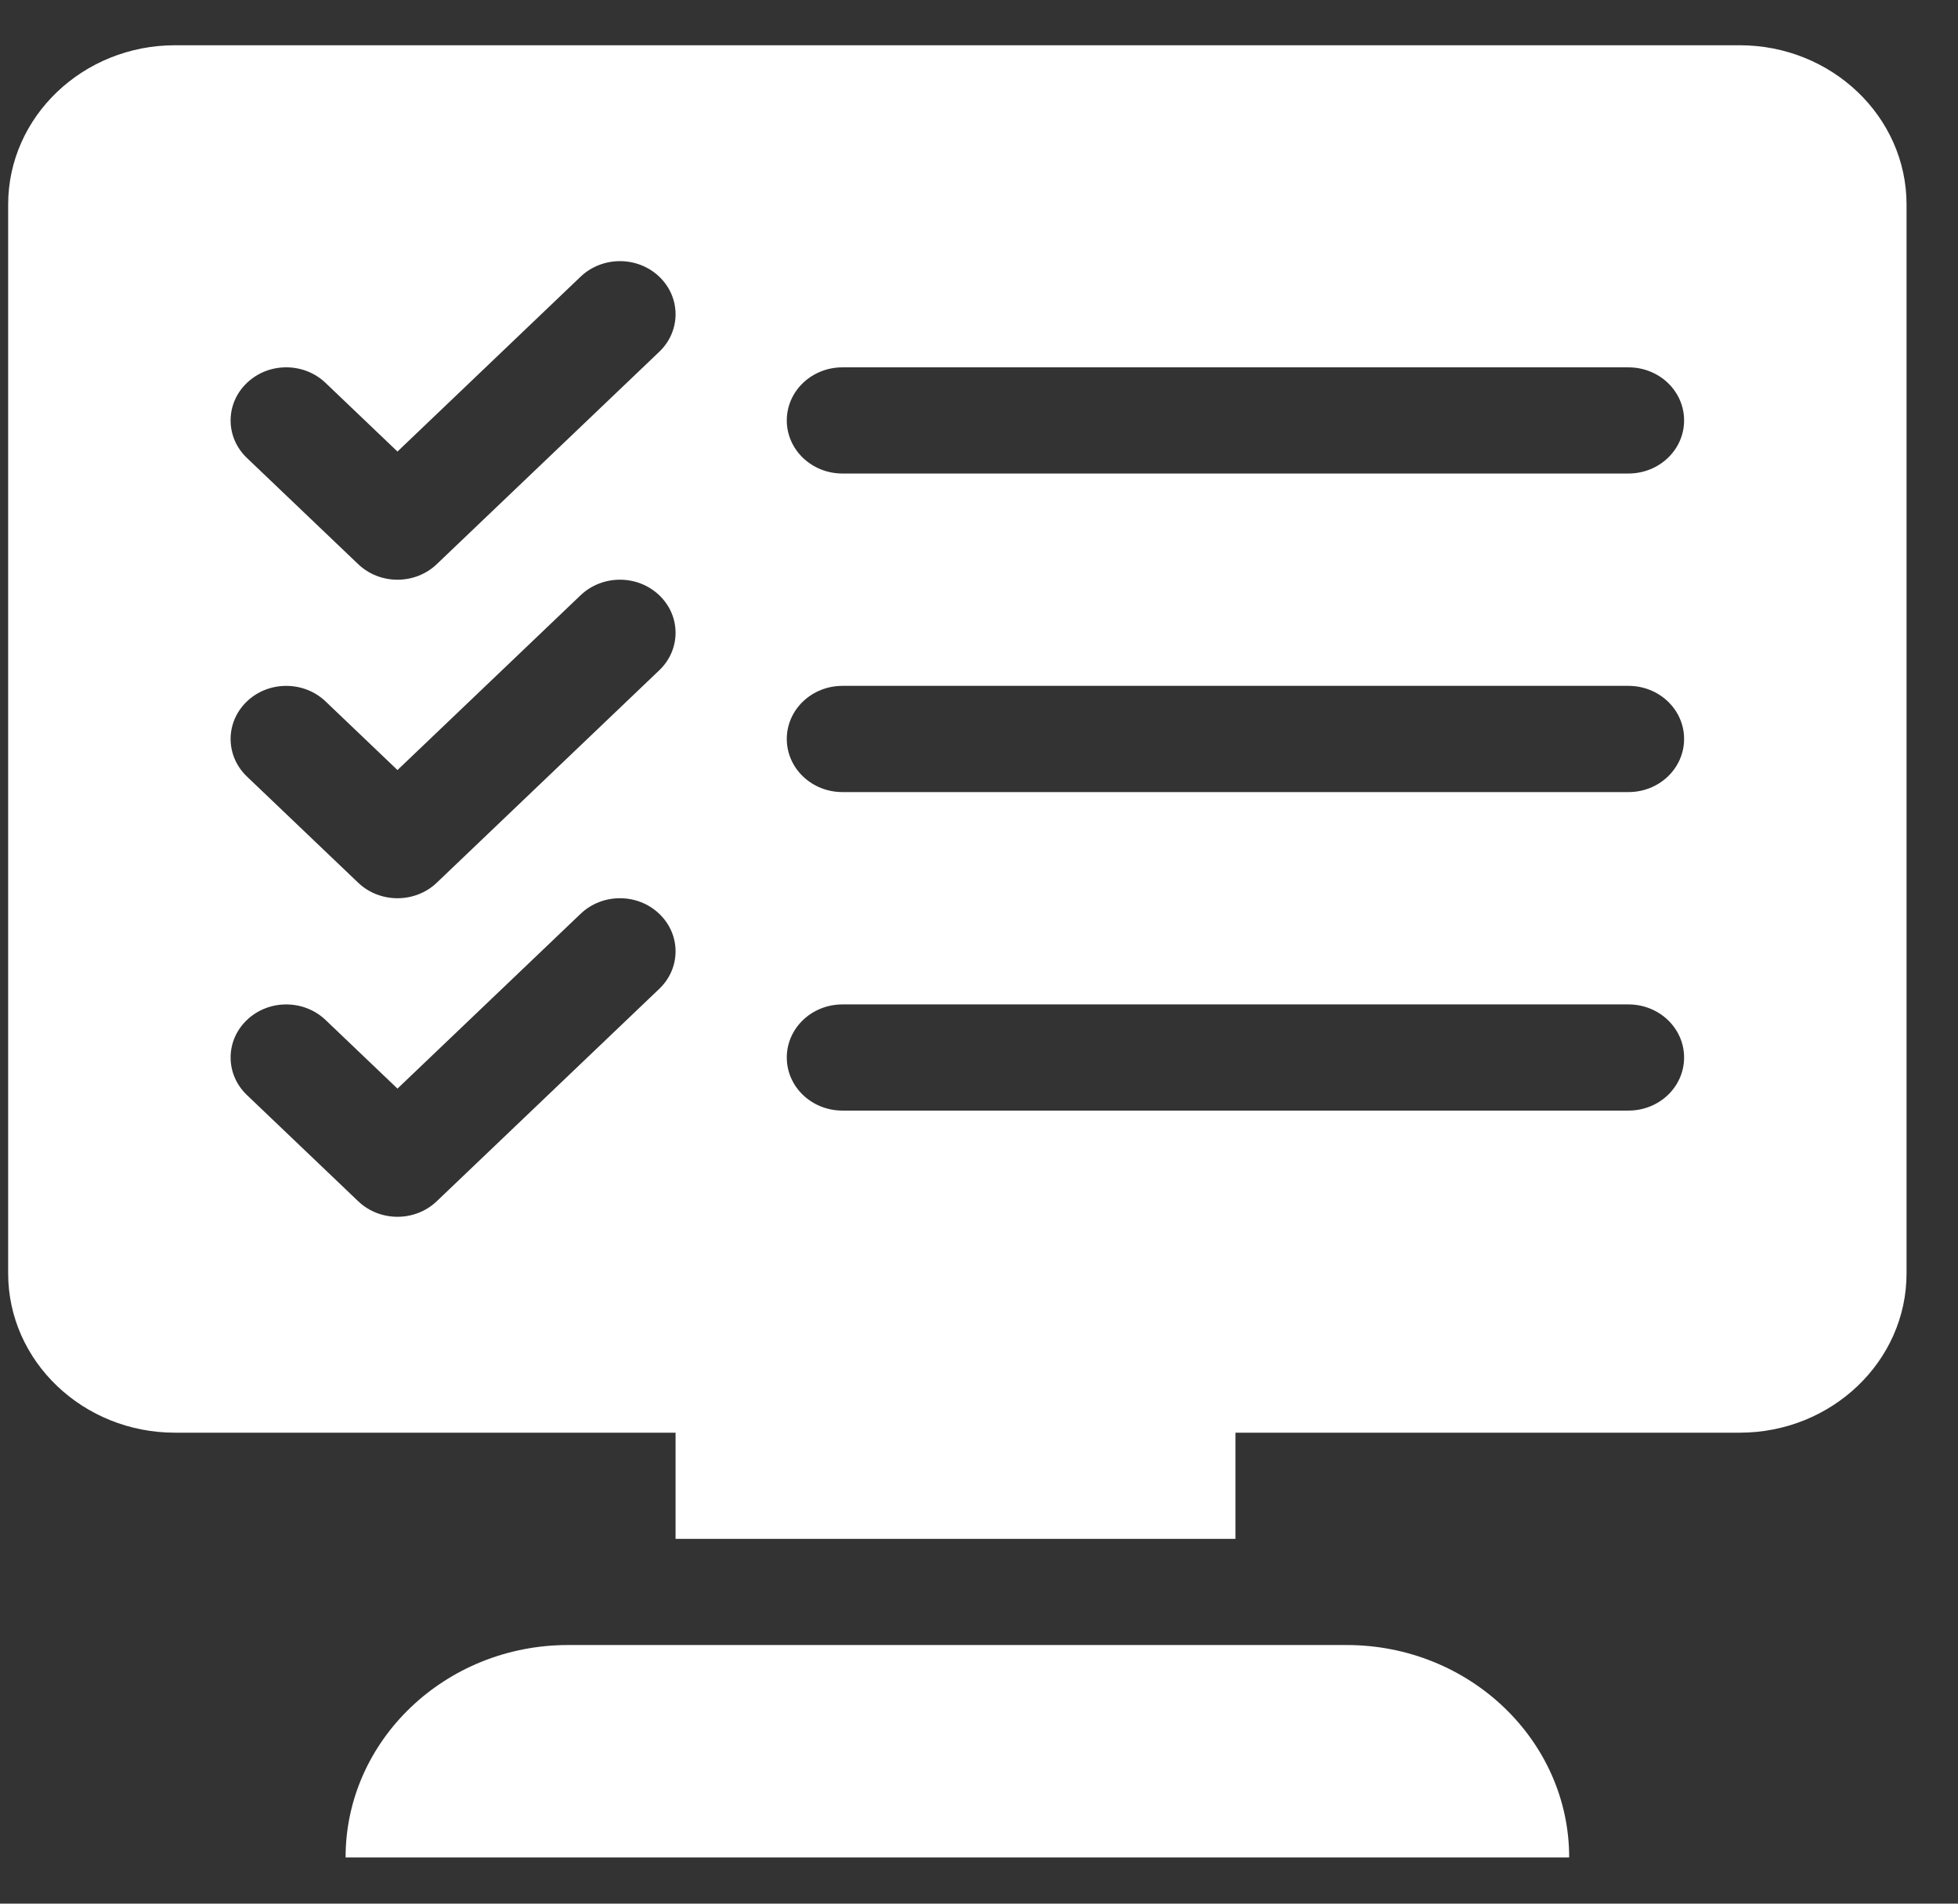 <svg xmlns="http://www.w3.org/2000/svg" width="36" height="35" fill="none"><rect width="100%" height="100%" fill="#333333" stroke="none"/><rect id="backgroundrect" width="100%" height="100%" x="0" y="0" fill="none" stroke="none"/>

<defs>
<clipPath id="clip0_430_35">
<rect width="34.904" height="33.318" fill="white" y="0.832" x="0.15" id="svg_1"/>
</clipPath>
</defs>
<g class="currentLayer" style=""><title>Layer 1</title><g clip-path="url(#clip0_430_35)" id="svg_2" class="selected" fill="#ffffff" fill-opacity="1">
<path d="M31.986 0.832H3.218C1.526 0.832 0.15 2.146 0.15 3.76V23.413C0.15 25.027 1.526 26.341 3.218 26.341H12.421V28.293H22.715V26.341H31.986C33.678 26.341 35.054 25.027 35.054 23.413V3.76C35.054 2.146 33.678 0.832 31.986 0.832ZM12.121 18.181L8.031 22.085C7.632 22.467 6.984 22.467 6.585 22.085L4.54 20.133C4.14 19.752 4.14 19.134 4.54 18.753C4.939 18.372 5.586 18.372 5.986 18.753L7.308 20.015L10.675 16.801C11.075 16.419 11.722 16.419 12.121 16.801C12.521 17.182 12.521 17.8 12.121 18.181ZM12.121 12.324L8.031 16.229C7.632 16.61 6.984 16.61 6.585 16.229L4.54 14.277C4.14 13.895 4.14 13.278 4.54 12.896C4.939 12.515 5.586 12.515 5.986 12.896L7.308 14.158L10.675 10.944C11.075 10.563 11.722 10.563 12.121 10.944C12.521 11.325 12.521 11.943 12.121 12.324ZM12.121 6.468L8.031 10.372C7.632 10.754 6.984 10.754 6.585 10.372L4.54 8.42C4.14 8.039 4.14 7.421 4.54 7.04C4.939 6.658 5.586 6.658 5.986 7.04L7.308 8.302L10.675 5.087C11.075 4.706 11.722 4.706 12.121 5.087C12.521 5.469 12.521 6.086 12.121 6.468ZM29.941 20.419H15.489C14.924 20.419 14.466 19.983 14.466 19.443C14.466 18.904 14.924 18.467 15.489 18.467H29.941C30.507 18.467 30.964 18.904 30.964 19.443C30.964 19.983 30.507 20.419 29.941 20.419ZM29.941 14.563H15.489C14.924 14.563 14.466 14.126 14.466 13.586C14.466 13.047 14.924 12.61 15.489 12.61H29.941C30.507 12.61 30.964 13.047 30.964 13.586C30.964 14.126 30.507 14.563 29.941 14.563ZM29.941 8.706H15.489C14.924 8.706 14.466 8.269 14.466 7.73C14.466 7.19 14.924 6.754 15.489 6.754H29.941C30.507 6.754 30.964 7.19 30.964 7.73C30.964 8.269 30.507 8.706 29.941 8.706Z" fill="#ffffff" id="svg_3" fill-opacity="1"/>
<path d="M24.76 30.245H10.444C8.188 30.245 6.354 31.997 6.354 34.15H28.851C28.851 31.997 27.016 30.245 24.76 30.245Z" fill="#ffffff" id="svg_4" fill-opacity="1"/>
</g></g></svg>